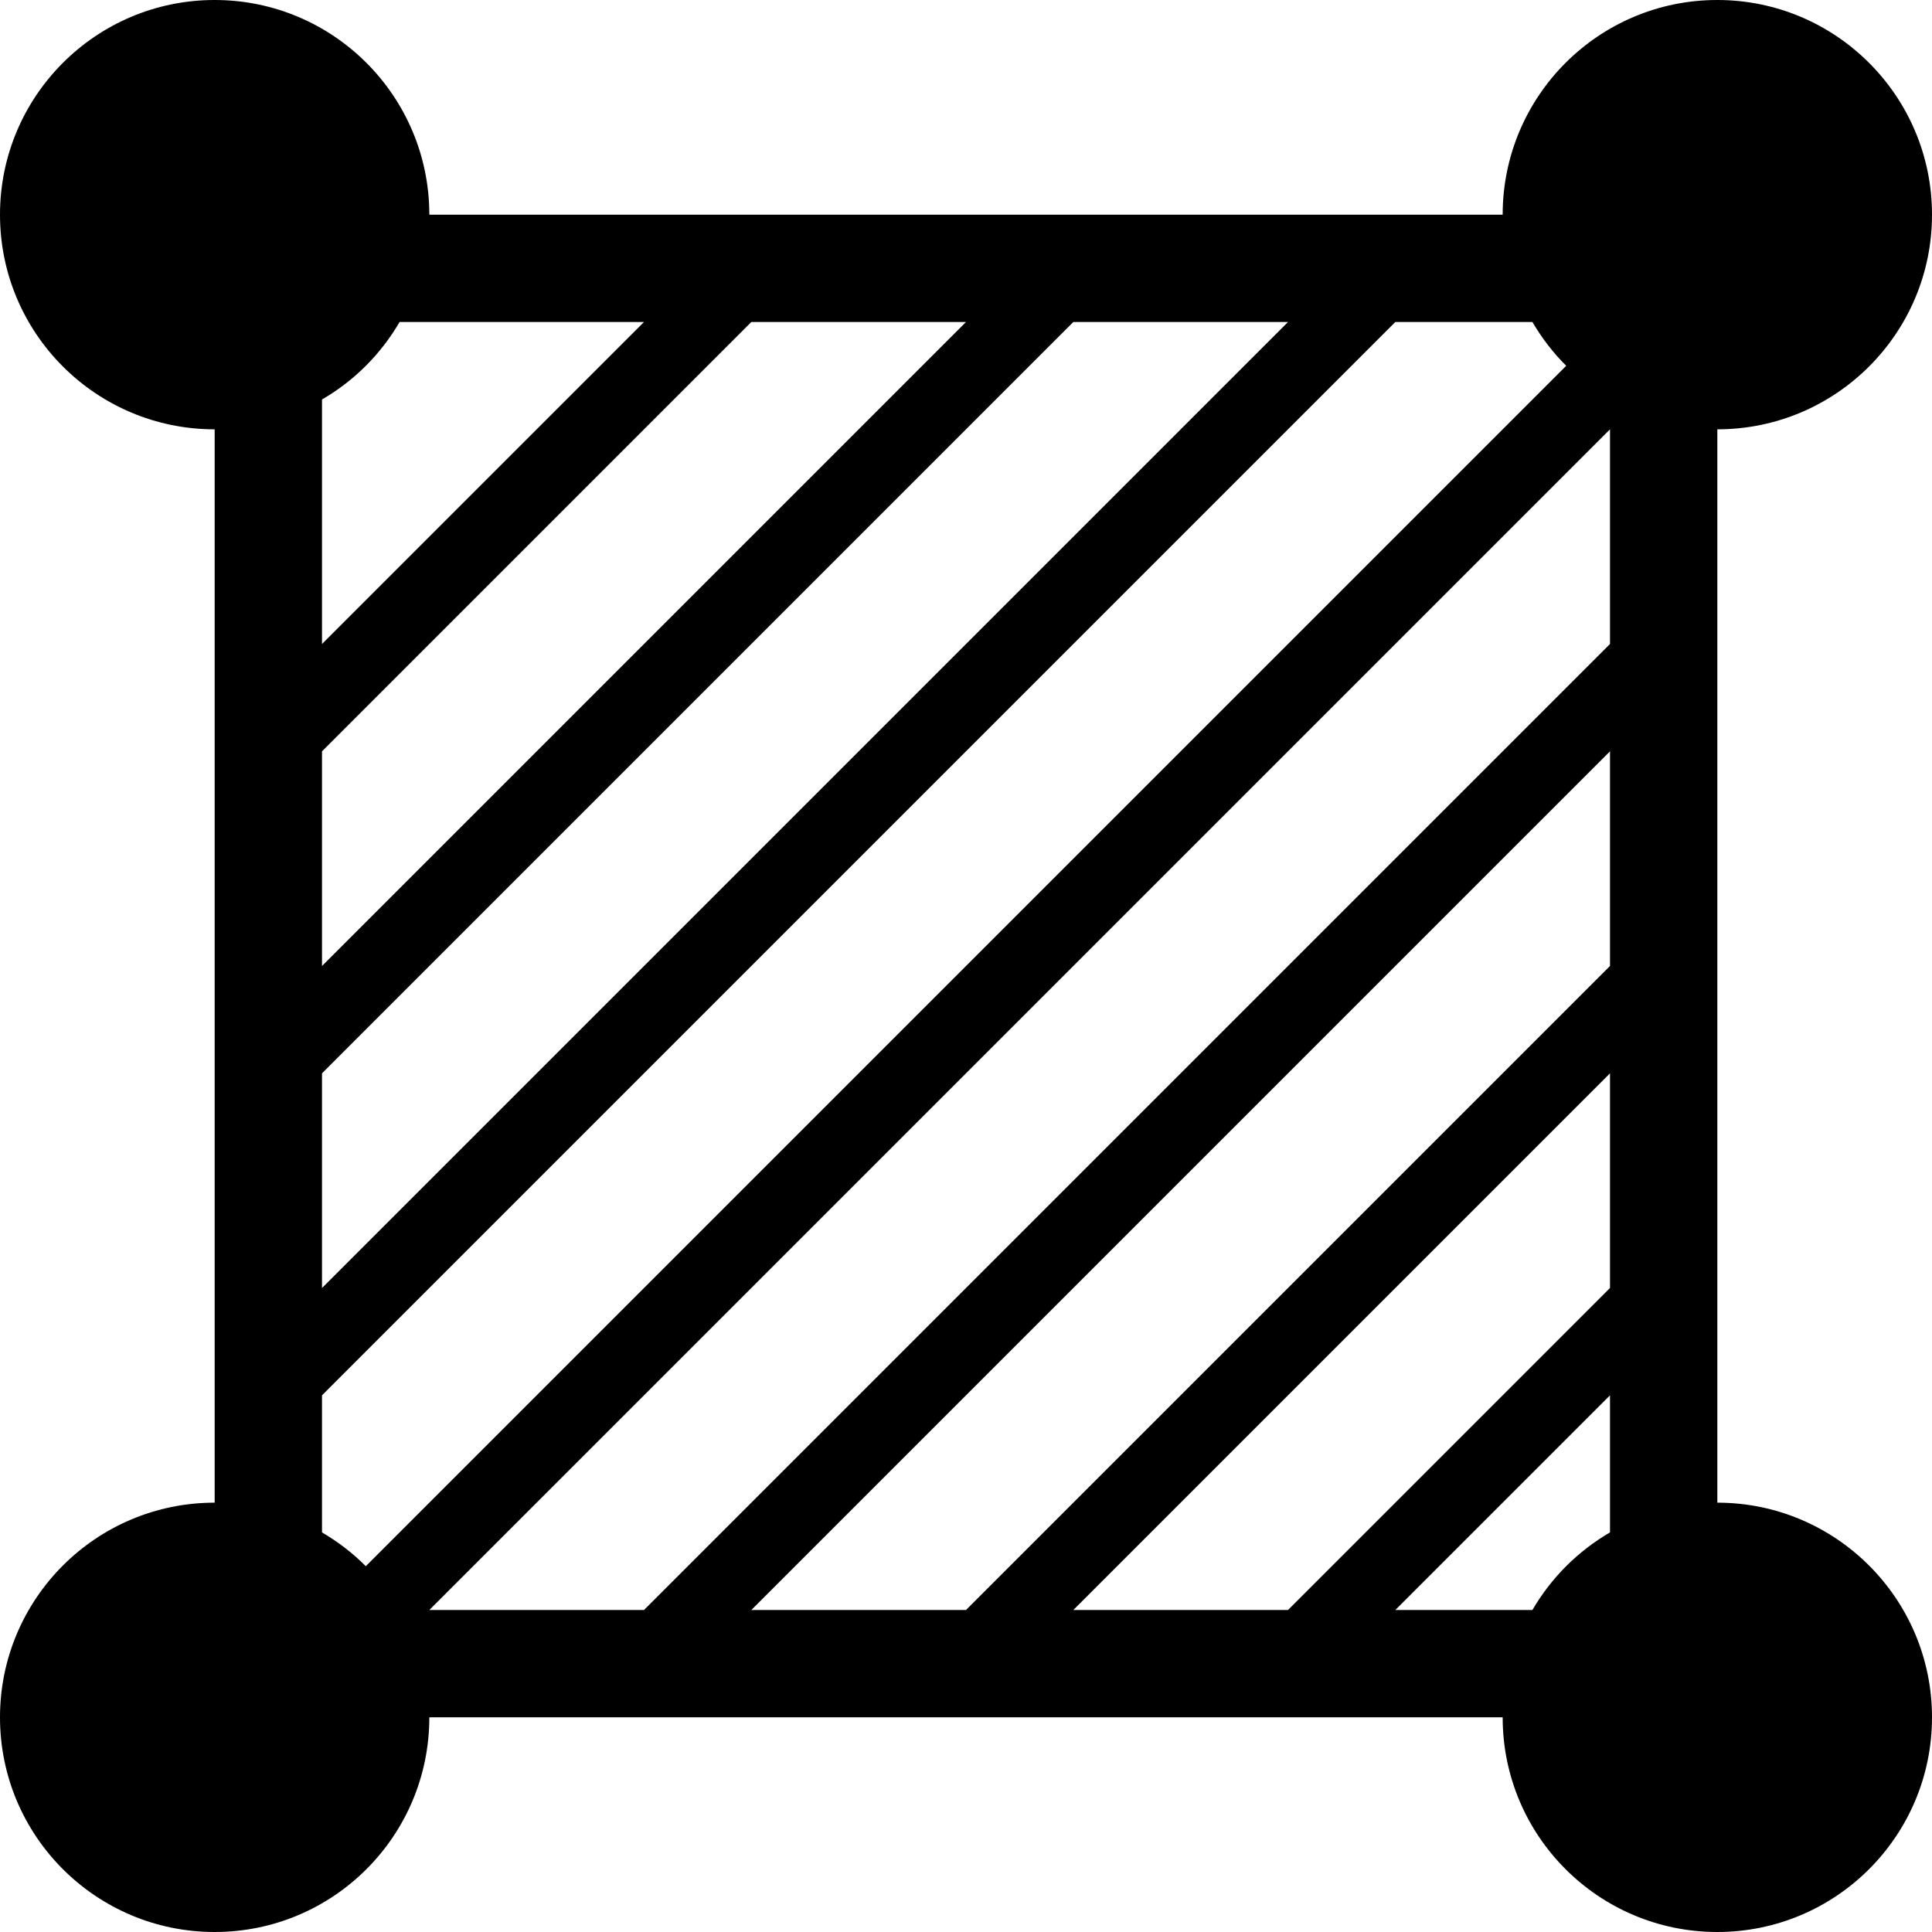 <svg width="18" height="18" viewBox="0 0 18 18" fill="none" xmlns="http://www.w3.org/2000/svg">
<path fill-rule="evenodd" clip-rule="evenodd" d="M16 14V4C17.104 4 18 3.105 18 2C18 0.896 17.104 0 16 0C14.895 0 14 0.896 14 2H4C4 0.896 3.105 0 2 0C0.895 0 0 0.896 0 2C0 3.105 0.895 4 2 4V14C0.895 14 0 14.896 0 16C0 17.105 0.895 18 2 18C3.105 18 4 17.105 4 16H14C14 17.105 14.895 18 16 18C17.104 18 18 17.105 18 16C18 14.896 17.104 14 16 14ZM3 3.722C3.3 3.548 3.548 3.3 3.723 3H6L3 6V3.722ZM3 7L7 3H9L3 9L3 7ZM3 10L10 3H12L3 12L3 10ZM3.408 14.592C3.287 14.47 3.15 14.365 3 14.277V13L13 3H14.277C14.365 3.15 14.47 3.287 14.592 3.408L3.408 14.592ZM15 14.277C14.7 14.452 14.452 14.7 14.277 15H13L15 13V14.277ZM15 12L12 15H10L15 10L15 12ZM15 9L9 15H7L15 7L15 9ZM15 6L6 15H4L15 4L15 6Z" fill="black"/>
</svg>
